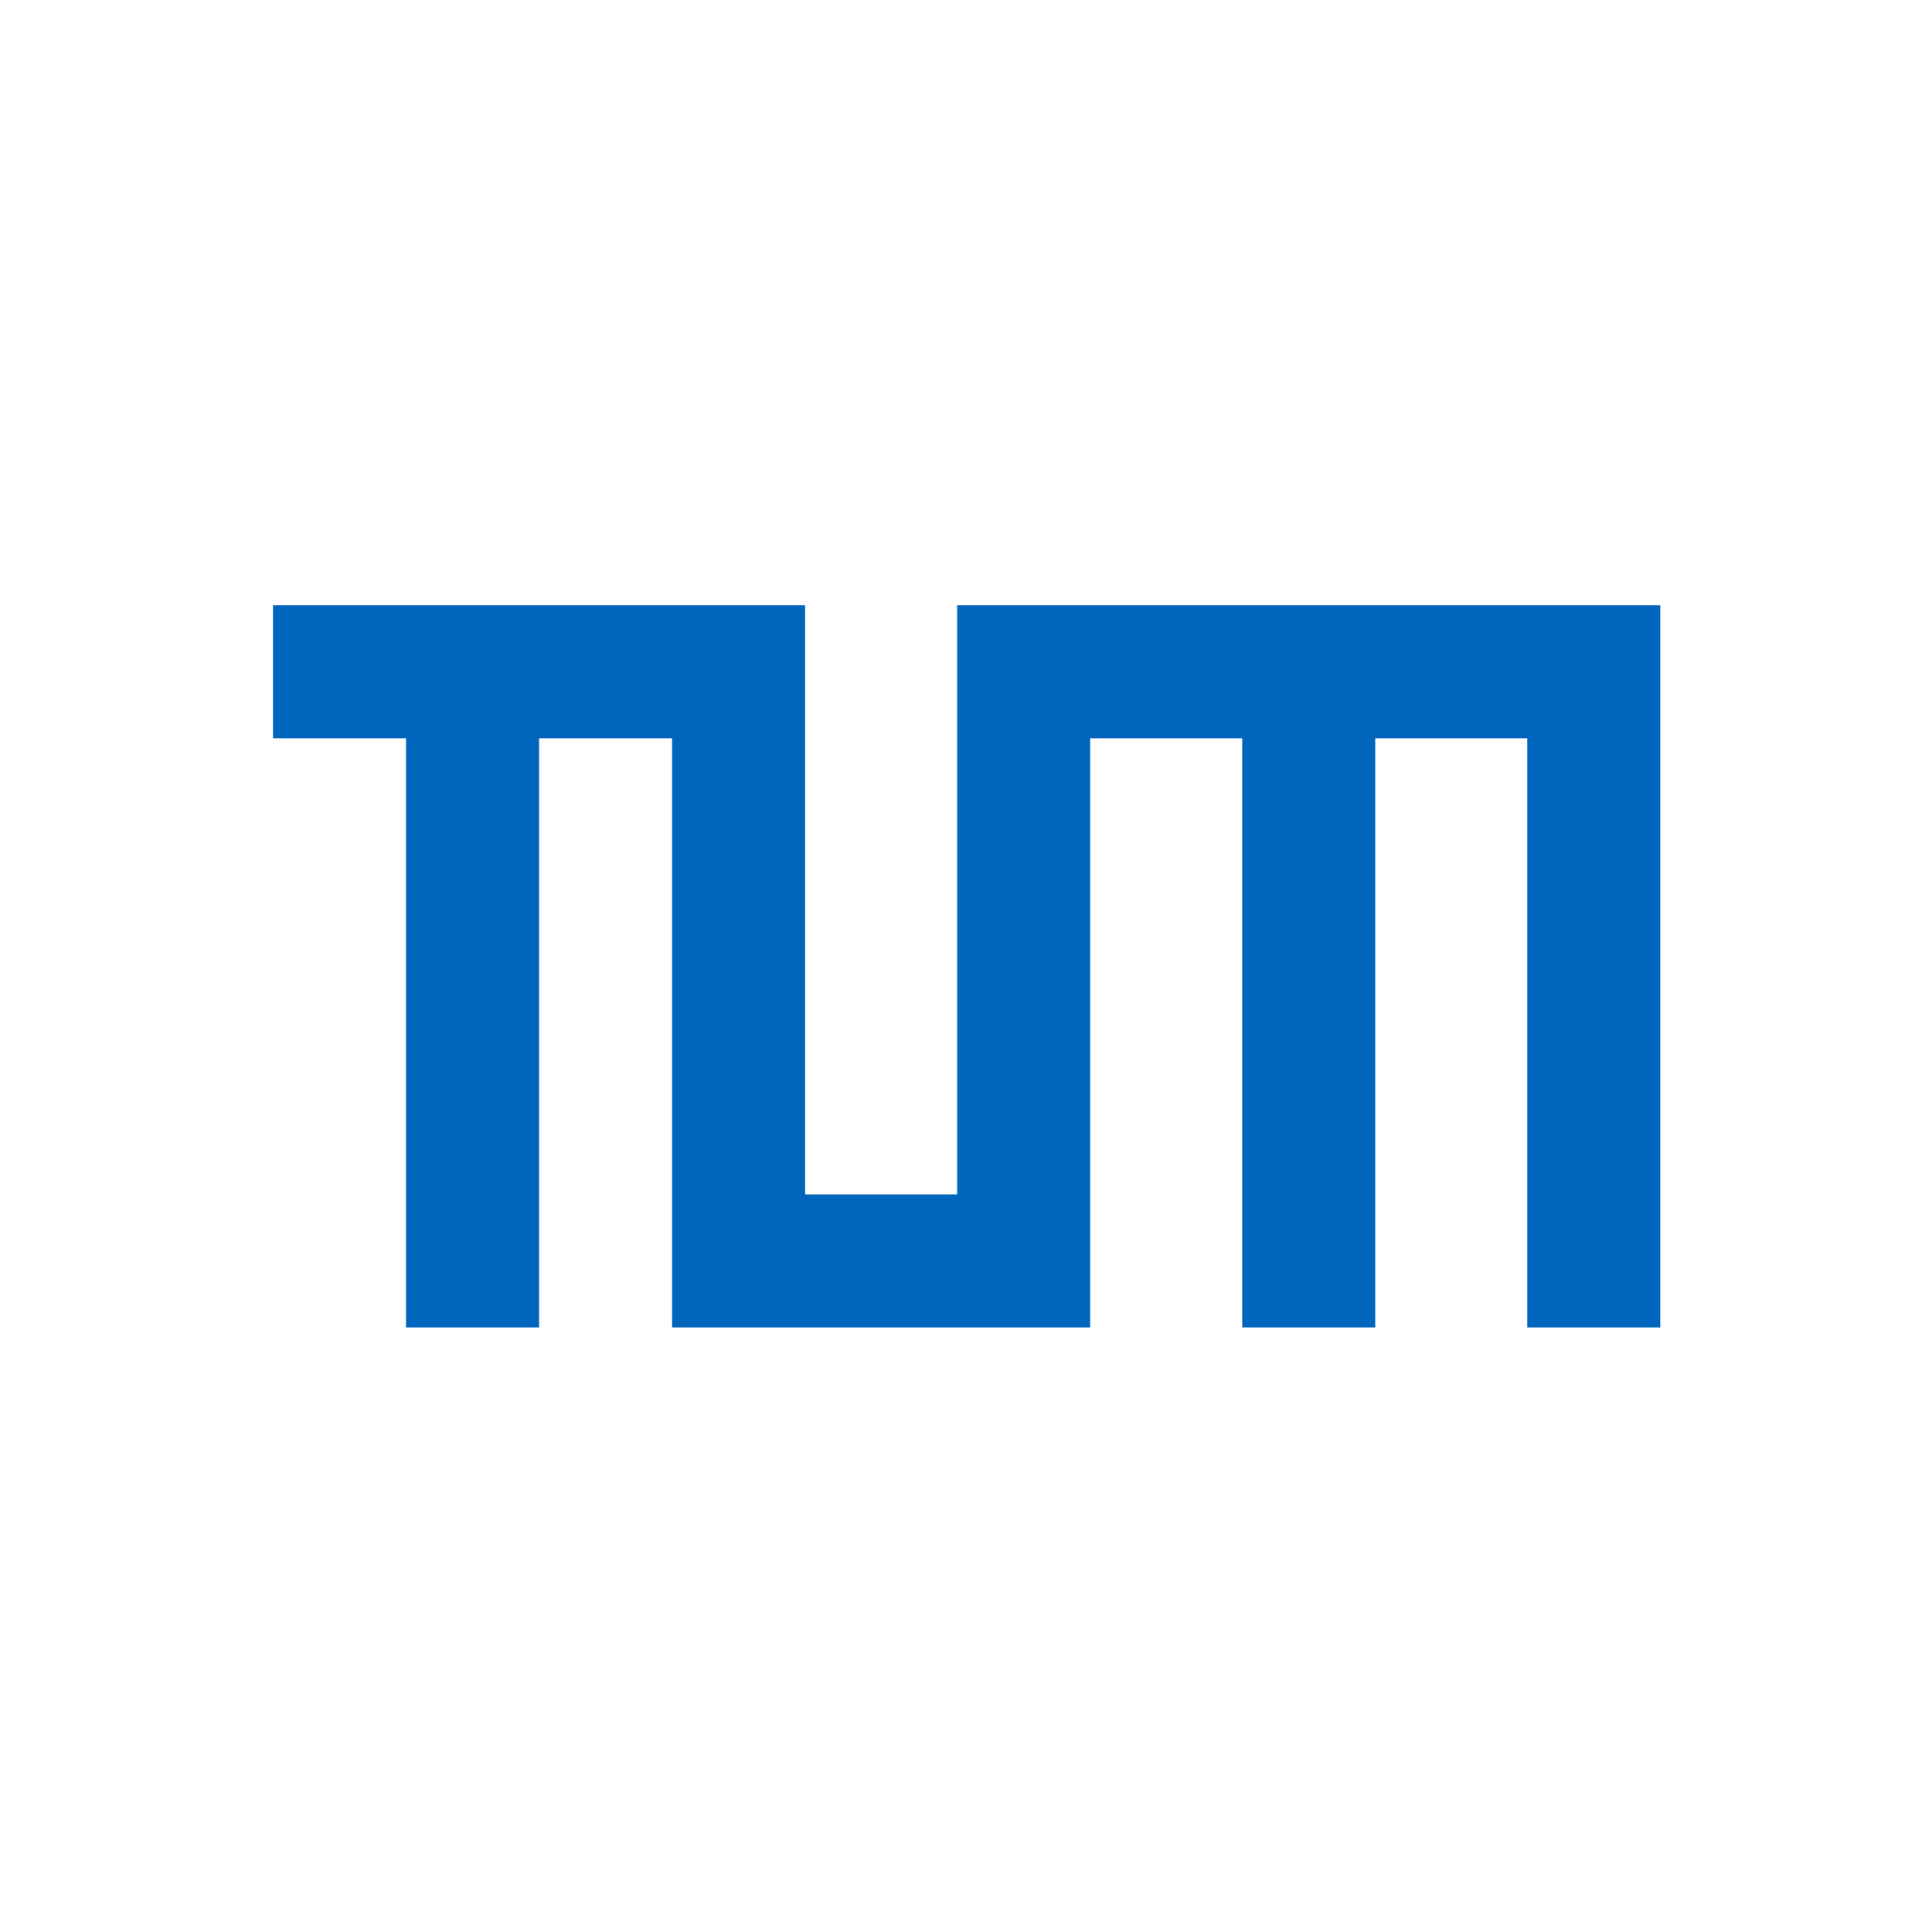 <?xml version="1.0" encoding="UTF-8" standalone="no" ?>
<!DOCTYPE svg PUBLIC "-//W3C//DTD SVG 1.1//EN" "http://www.w3.org/Graphics/SVG/1.1/DTD/svg11.dtd">
<svg xmlns="http://www.w3.org/2000/svg" xmlns:xlink="http://www.w3.org/1999/xlink" version="1.1" width="1080" height="1080" viewBox="0 0 1080 1080" xml:space="preserve">
<desc>Created with Fabric.js 5.2.4</desc>
<defs>
</defs>
<rect x="0" y="0" width="100%" height="100%" fill="transparent"></rect>
<g transform="matrix(1 0 0 1 540 540)" id="a9961645-1b2a-4c2a-ad64-494e6d399d83"  >
</g>
<g transform="matrix(1 0 0 1 540 540)" id="082566e5-a64f-4699-a410-62e97506f5c1"  >
<rect style="stroke: none; stroke-width: 1; stroke-dasharray: none; stroke-linecap: butt; stroke-dashoffset: 0; stroke-linejoin: miter; stroke-miterlimit: 4; fill: rgb(255,255,255); fill-rule: nonzero; opacity: 1; visibility: hidden;" vector-effect="non-scaling-stroke"  x="-540" y="-540" rx="0" ry="0" width="1080" height="1080" />
</g>
<g transform="matrix(1.9 0 0 1.9 540.37 540.19)"  >
<path style="stroke: rgb(0,0,0); stroke-width: 0; stroke-dasharray: none; stroke-linecap: butt; stroke-dashoffset: 0; stroke-linejoin: miter; stroke-miterlimit: 4; fill: rgb(0,101,189); fill-rule: nonzero; opacity: 1;" vector-effect="non-scaling-stroke"  transform=" translate(-188.07, -75.23)" d="M 140.541 -31 L 140.541 142.328 L 185.27 142.328 L 185.27 -31 L 392.146 -31 L 392.146 181.467 L 353.007 181.467 L 353.007 8.139 L 308.277 8.139 L 308.277 181.467 L 269.139 181.467 L 269.139 8.139 L 224.409 8.139 L 224.409 181.467 L 101.402 181.467 L 101.402 8.139 L 62.263 8.139 L 62.263 181.467 L 23.125 181.467 L 23.125 8.139 L -16.014 8.139 L -16.014 -31 Z" stroke-linecap="round" />
</g>
<g transform="matrix(NaN NaN NaN NaN 0 0)"  >
<g style=""   >
</g>
</g>
<g transform="matrix(NaN NaN NaN NaN 0 0)"  >
<g style=""   >
</g>
</g>
</svg>